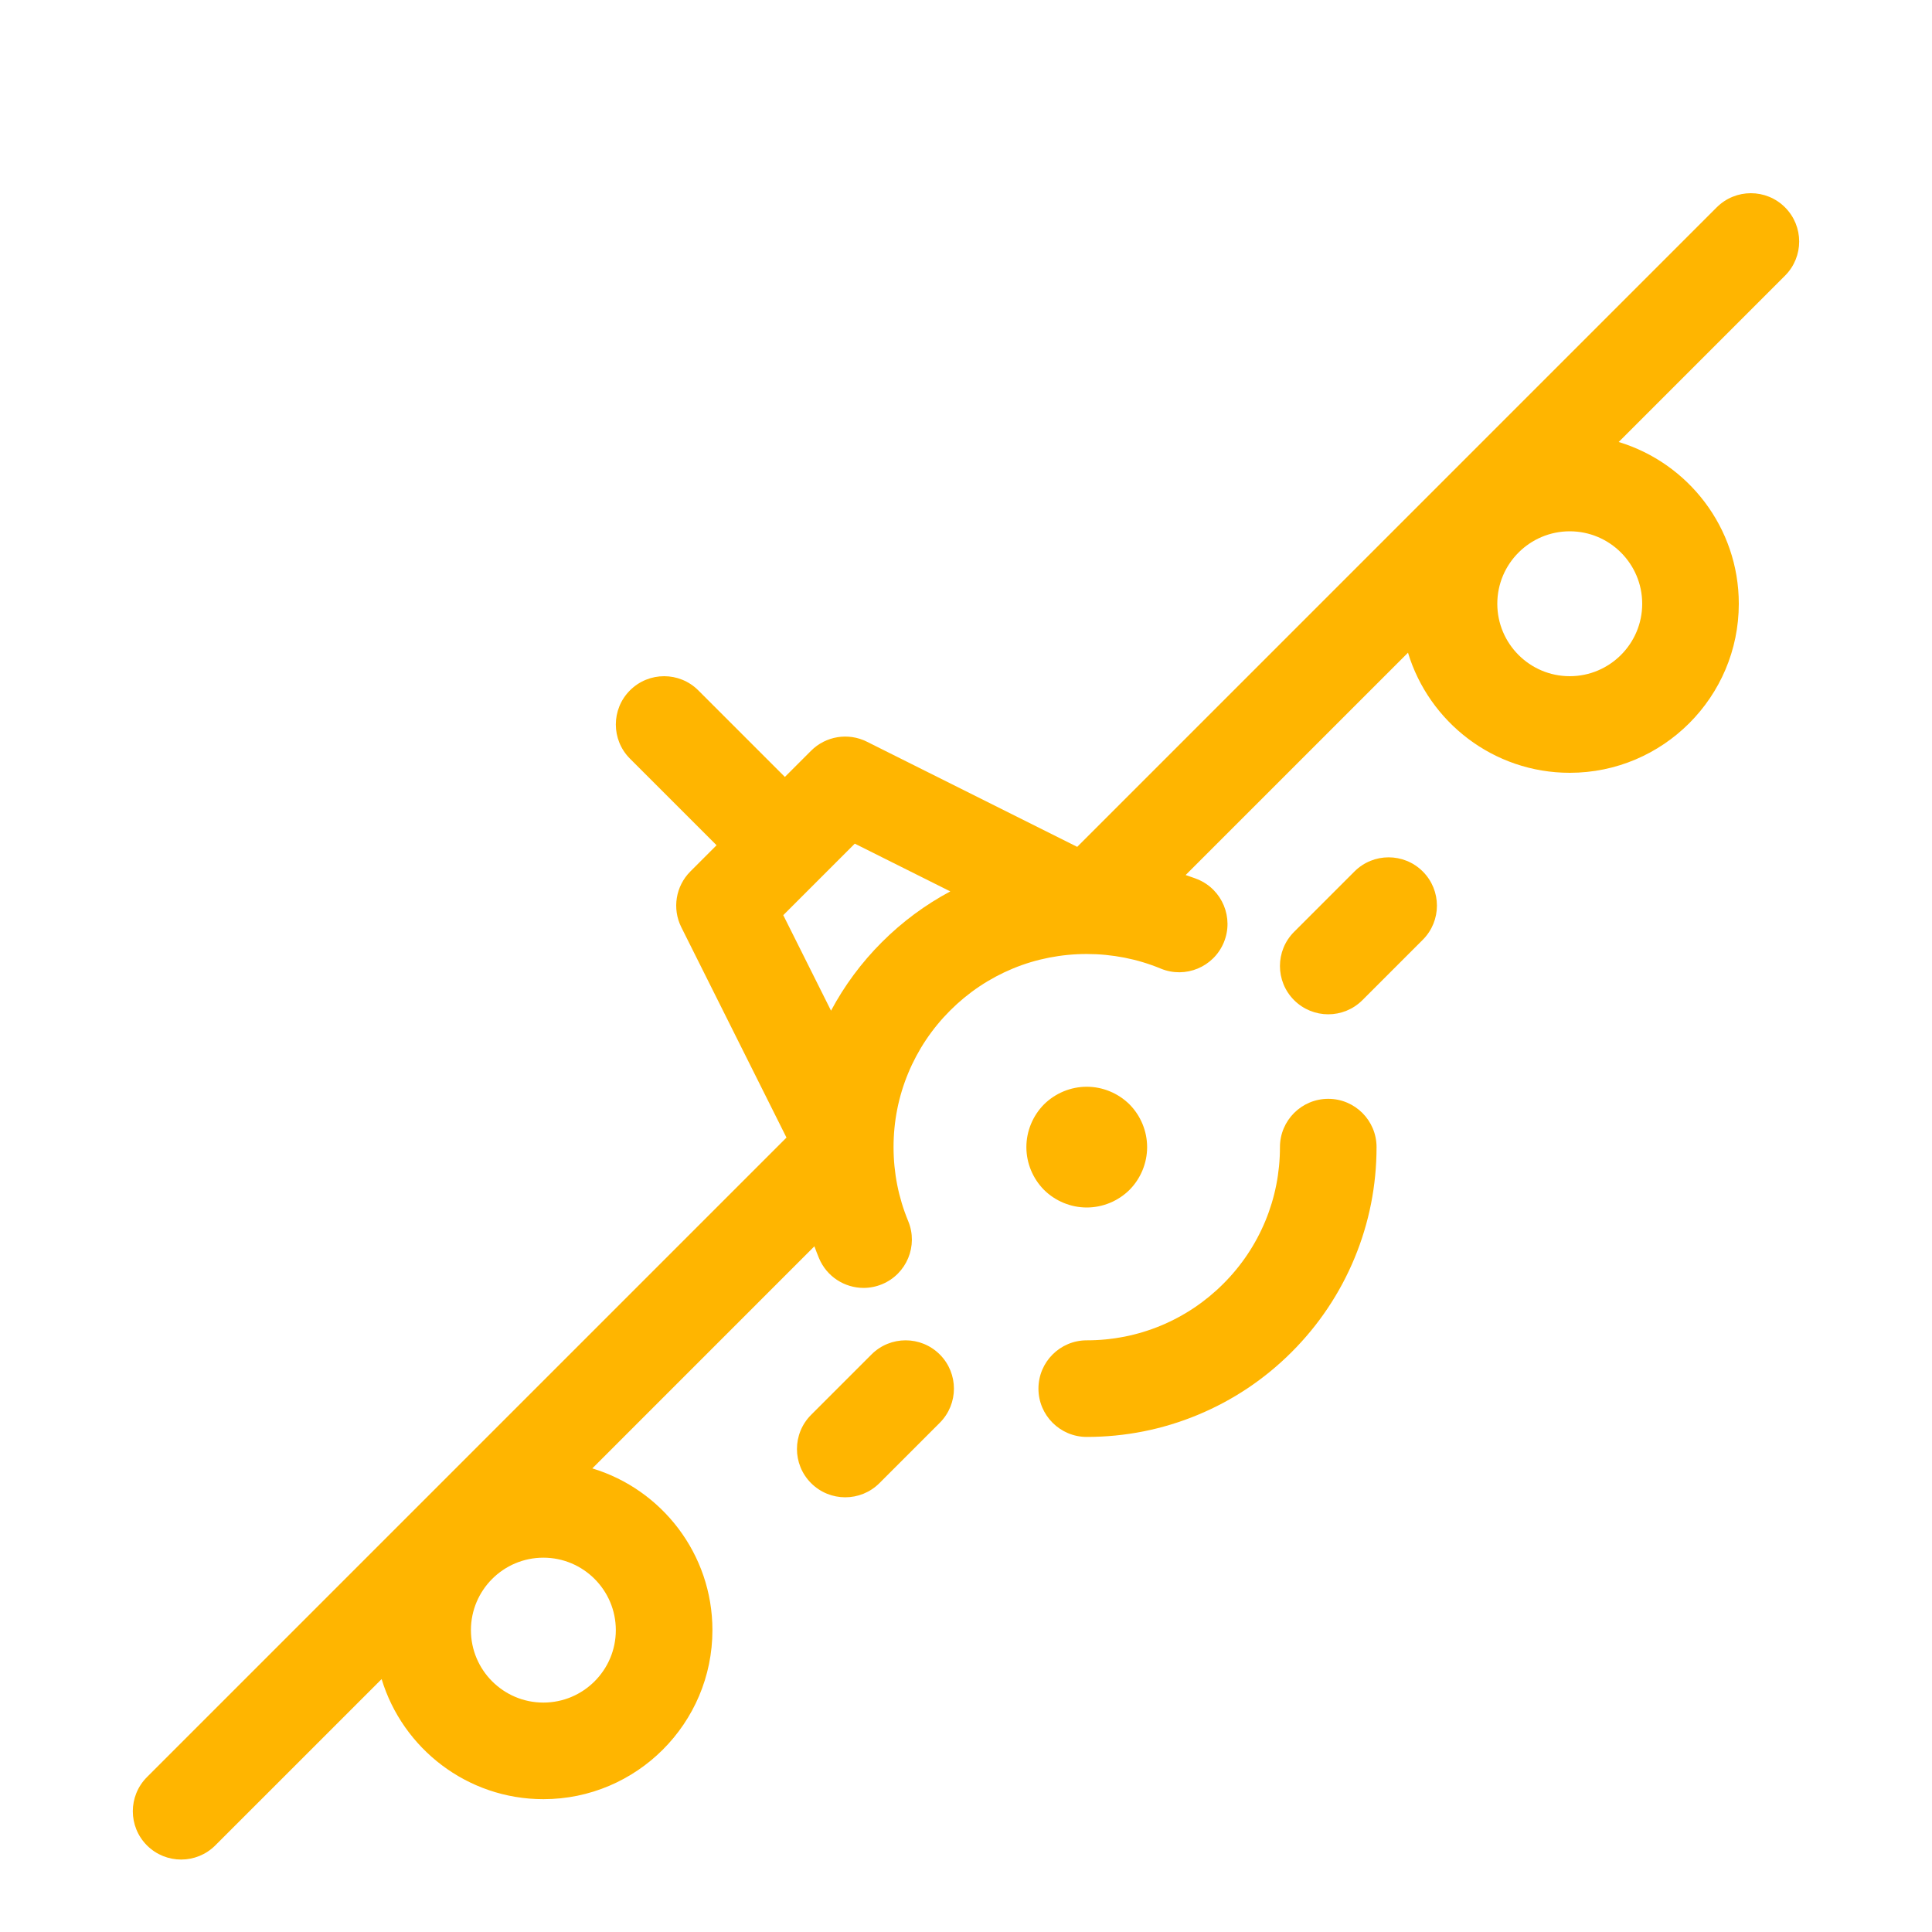 <?xml version="1.0" ?><!DOCTYPE svg  PUBLIC '-//W3C//DTD SVG 1.0//EN'  'http://www.w3.org/TR/2001/REC-SVG-20010904/DTD/svg10.dtd'><svg height="160px" id="icon" style="enable-background:new 0 0 160 160;" version="1.0" viewBox="0 0 160 160" width="160px" xml:space="preserve" xmlns="http://www.w3.org/2000/svg" xmlns:xlink="http://www.w3.org/1999/xlink"><path fill="#ffb500" d="M107.171,82.829c-1.562-1.563-1.562-4.095,0-5.657l5-5c1.563-1.562,4.095-1.562,5.657,0  c1.563,1.563,1.563,4.095,0,5.657l-5,5C112.047,83.609,111.023,84,110,84S107.953,83.609,107.171,82.829z M72.829,122.829l5-5  c1.562-1.563,1.562-4.095,0-5.657c-1.563-1.563-4.095-1.563-5.657,0l-5,5c-1.562,1.563-1.562,4.096,0,5.657  C67.953,123.609,68.976,124,70,124S72.047,123.609,72.829,122.829z M90,90c-1.32,0-2.6,0.529-3.54,1.46C85.529,92.4,85,93.68,85,95  s0.529,2.6,1.46,3.54C87.4,99.471,88.68,100,90,100s2.6-0.529,3.54-1.46C94.471,97.6,95,96.32,95,95s-0.529-2.6-1.46-3.54  C92.6,90.529,91.32,90,90,90z M101.313,106.314c-1.498,1.498-3.244,2.666-5.189,3.474C94.182,110.592,92.122,111,90,111  c-2.209,0-4,1.791-4,4s1.791,4,4,4c3.18,0,6.271-0.613,9.188-1.823c2.922-1.211,5.539-2.963,7.783-5.206  c2.244-2.244,3.996-4.863,5.207-7.783C113.387,101.271,114,98.18,114,95c0-2.209-1.791-4-4-4s-4,1.791-4,4  c0,2.123-0.408,4.184-1.212,6.124C103.98,103.068,102.813,104.814,101.313,106.314z M12.171,152.829  c-1.562-1.563-1.562-4.095,0-5.657L65.133,94.21l-8.71-17.421c-0.77-1.54-0.468-3.4,0.749-4.618L59.343,70l-7.171-7.171  c-1.562-1.563-1.562-4.095,0-5.657c1.563-1.562,4.095-1.562,5.657,0L65,64.343l2.171-2.171c1.218-1.218,3.077-1.519,4.618-0.749  l17.421,8.71l52.961-52.961c1.563-1.562,4.095-1.562,5.657,0c1.563,1.563,1.563,4.095,0,5.657l-13.775,13.775  C139.803,38.346,144,43.69,144,50c0,7.72-6.279,14-14,14c-6.311,0-11.654-4.198-13.396-9.946L98.189,72.467  c0.332,0.121,0.67,0.22,0.998,0.356c2.041,0.846,3.01,3.187,2.164,5.227c-0.847,2.041-3.188,3.011-5.228,2.163  c-3.88-1.608-8.365-1.61-12.248,0c-1.944,0.807-3.691,1.977-5.19,3.475c-1.497,1.496-2.666,3.244-3.473,5.189  C74.408,90.814,74,92.873,74,94.993c0,0.005,0,0.01,0,0.015c0.001,2.12,0.409,4.178,1.212,6.115  c0.847,2.041-0.121,4.381-2.161,5.229c-0.501,0.207-1.021,0.307-1.532,0.307c-1.568,0-3.057-0.93-3.696-2.469  c-0.134-0.322-0.258-0.649-0.378-0.977l-18.392,18.393C54.802,123.346,59,128.689,59,135c0,7.721-6.28,14-14,14  c-6.31,0-11.654-4.198-13.396-9.945l-13.775,13.774C17.047,153.609,16.024,154,15,154S12.953,153.609,12.171,152.829z M124,50  c0,3.309,2.691,6,6,6s6-2.691,6-6s-2.691-6-6-6S124,46.691,124,50z M68.822,83.7c1.11-2.081,2.519-3.981,4.207-5.67  c1.689-1.689,3.59-3.097,5.671-4.208l-7.91-3.955l-5.923,5.923L68.822,83.7z M39,135c0,3.309,2.691,6,6,6s6-2.691,6-6s-2.691-6-6-6  S39,131.691,39,135z" id="plane"/></svg>
